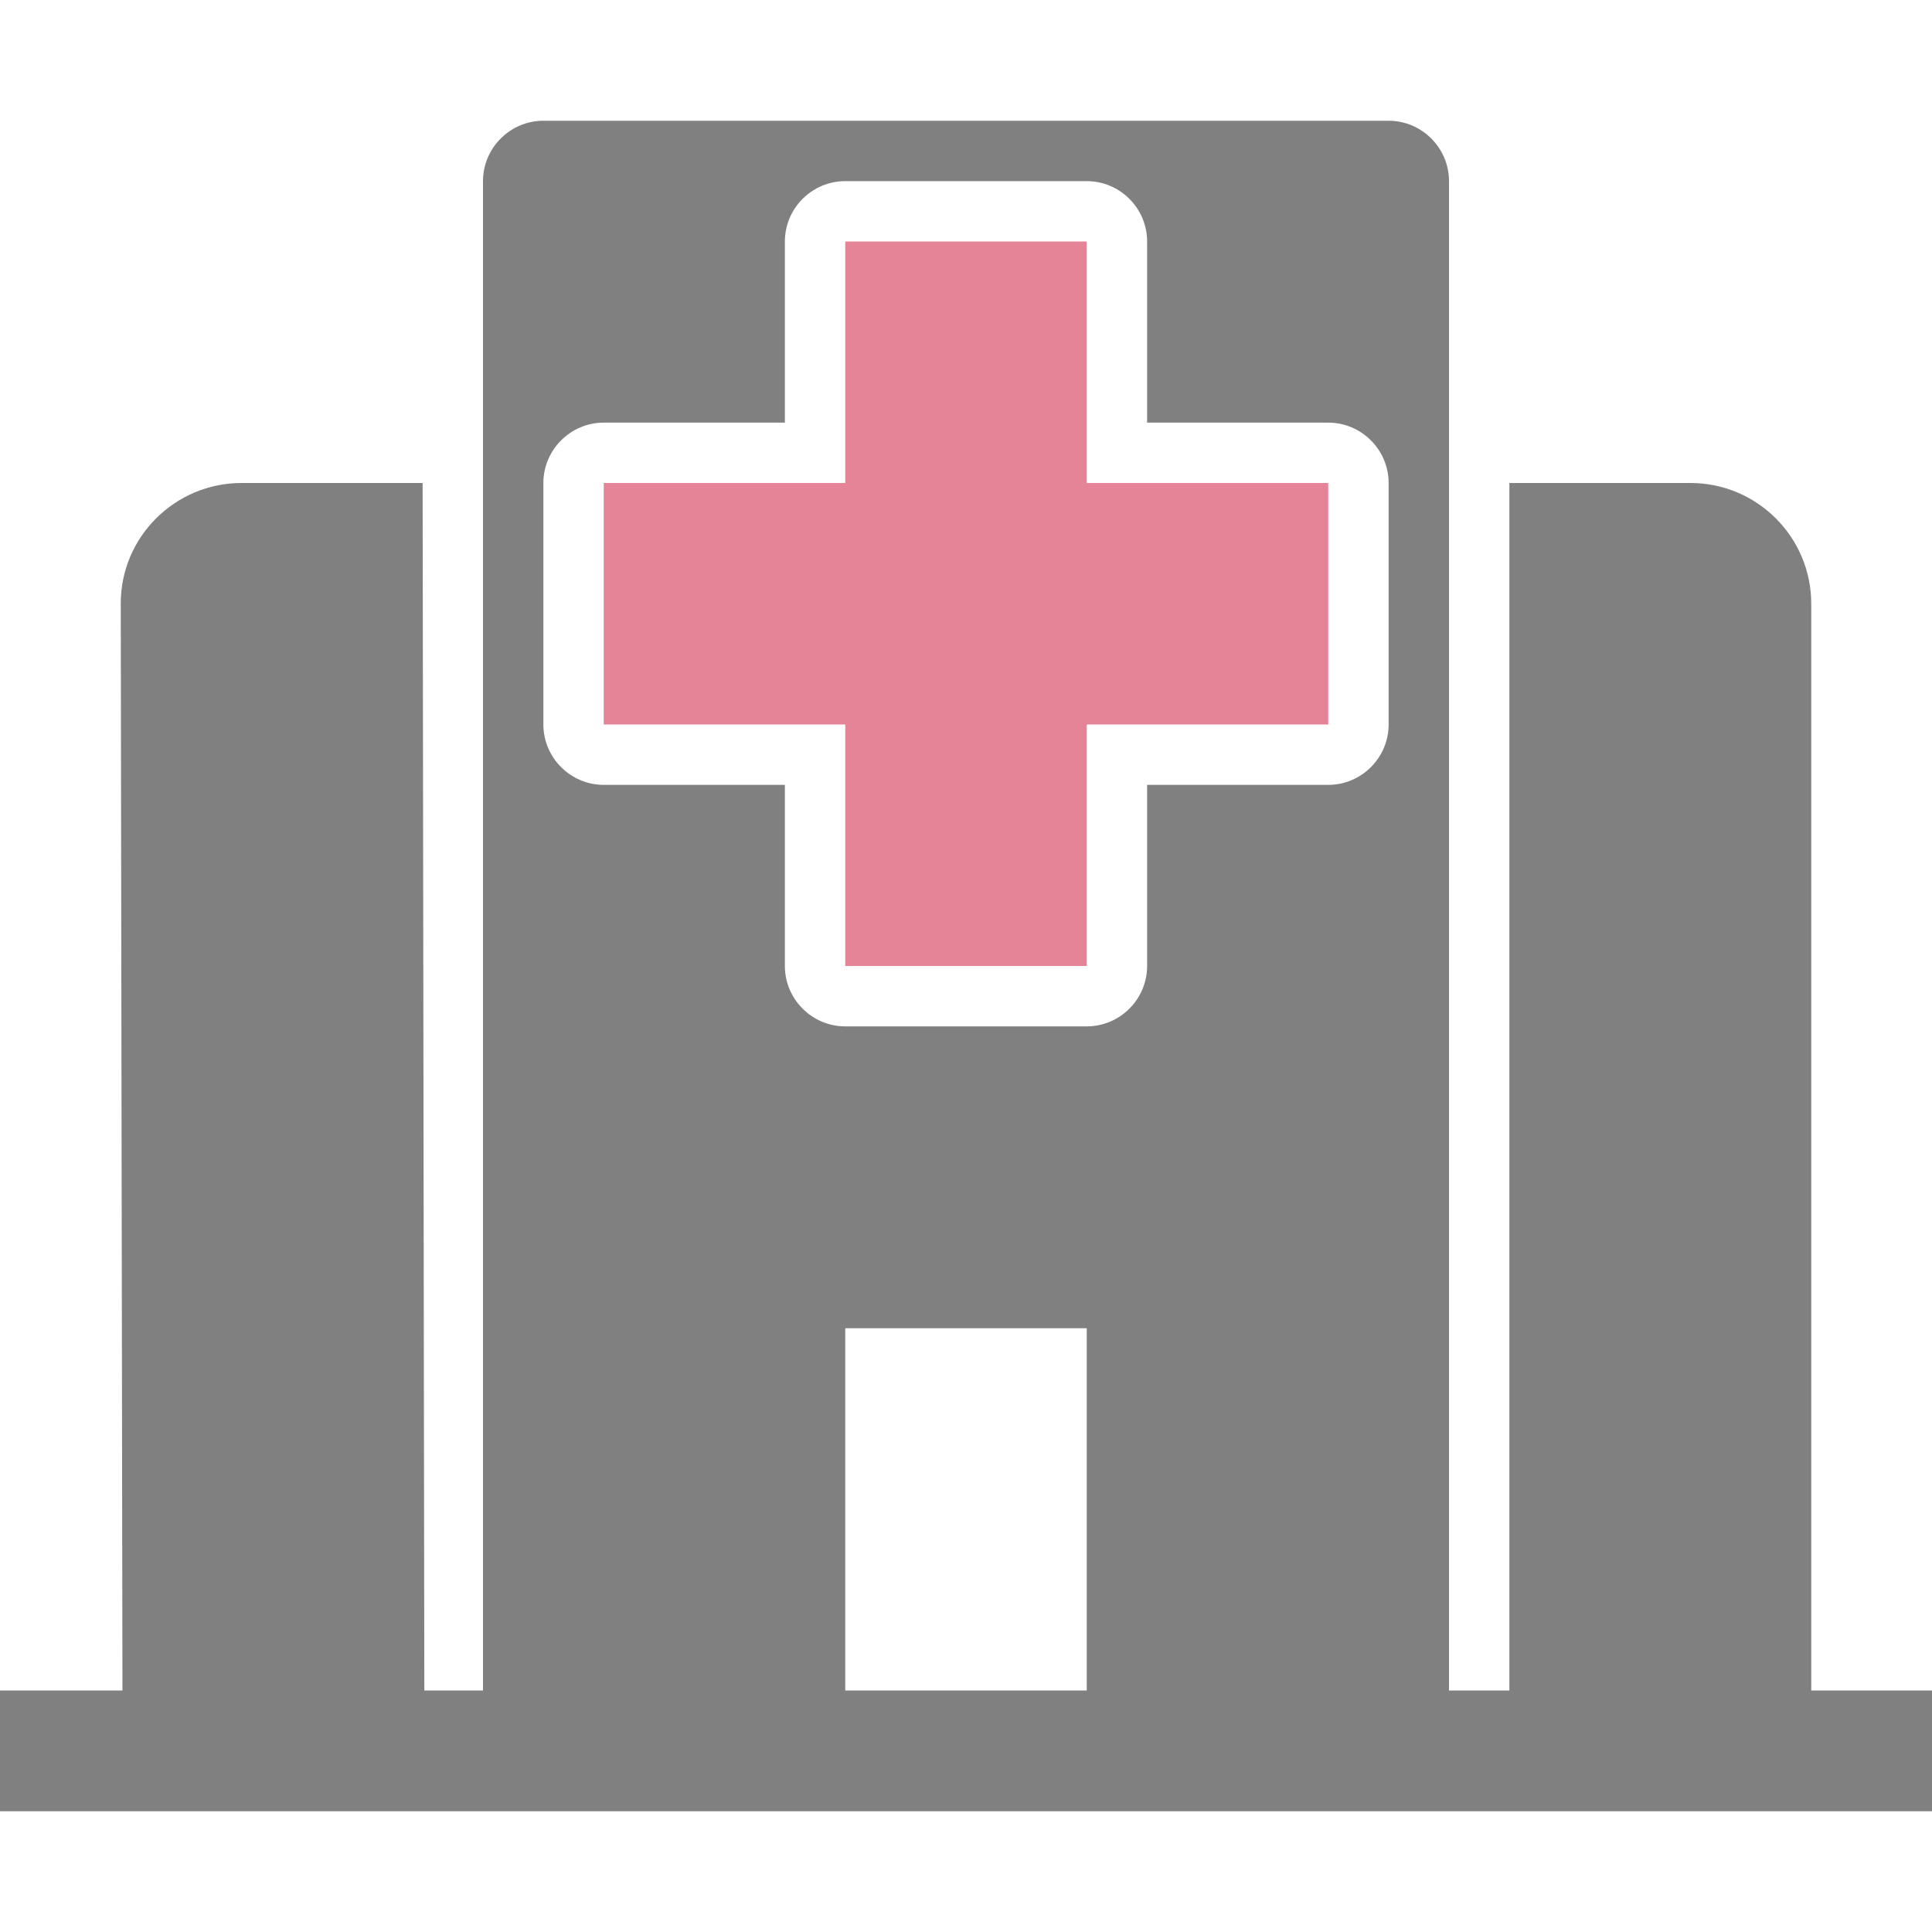 <?xml version="1.0" encoding="UTF-8"?>
<!DOCTYPE svg PUBLIC "-//W3C//DTD SVG 1.1//EN" "http://www.w3.org/Graphics/SVG/1.1/DTD/svg11.dtd">
<svg xmlns="http://www.w3.org/2000/svg" xml:space="preserve" width="1024px" height="1024px" shape-rendering="geometricPrecision" text-rendering="geometricPrecision" image-rendering="optimizeQuality" fill-rule="nonzero" clip-rule="evenodd" viewBox="0 0 10240 10240" xmlns:xlink="http://www.w3.org/1999/xlink">
	<title>hospital icon</title>
	<desc>hospital icon from the IconExperience.com O-Collection. Copyright by INCORS GmbH (www.incors.com).</desc>
	<path id="curve4" fill="#E68497" d="M4480,1280 5760,1280 5760,2560 7040,2560 7040,3840 5760,3840 5760,5120 4480,5120 4480,3840 3200,3840 3200,2560 4480,2560z"/>
	<path id="curve3" fill="#808080" d="M9600 8970l-1600 0 0 -6410 960 0c353,0 640,287 640,640l0 5770z"/>
	<path id="curve2" fill="#808080" d="M4480 8970l-1920 0 0 -8010c0,-176 144,-320 320,-320l4480 0c176,0 320,144 320,320l0 8010 -1920 0 0 -1930 -1280 0 0 1930zm1600 -6730l0 -960c0,-176 -144,-320 -320,-320l-1280 0c-176,0 -320,144 -320,320l0 960 -960 0c-176,0 -320,144 -320,320l0 1280c0,176 144,320 320,320l960 0 0 960c0,176 144,320 320,320l1280 0c176,0 320,-144 320,-320l0 -960 960 0c176,0 320,-144 320,-320l0 -1280c0,-176 -144,-320 -320,-320l-960 0z"/>
	<path id="curve1" fill="#808080" d="M2249 8965l-5 5 -1595 0 -9 -5770c-1,-353 287,-640 640,-640l960 0 9 6405z"/>
	<path id="curve0" fill="#808080" d="M0,8960 10240,8960 10240,9600 0,9600z"/>
</svg>
